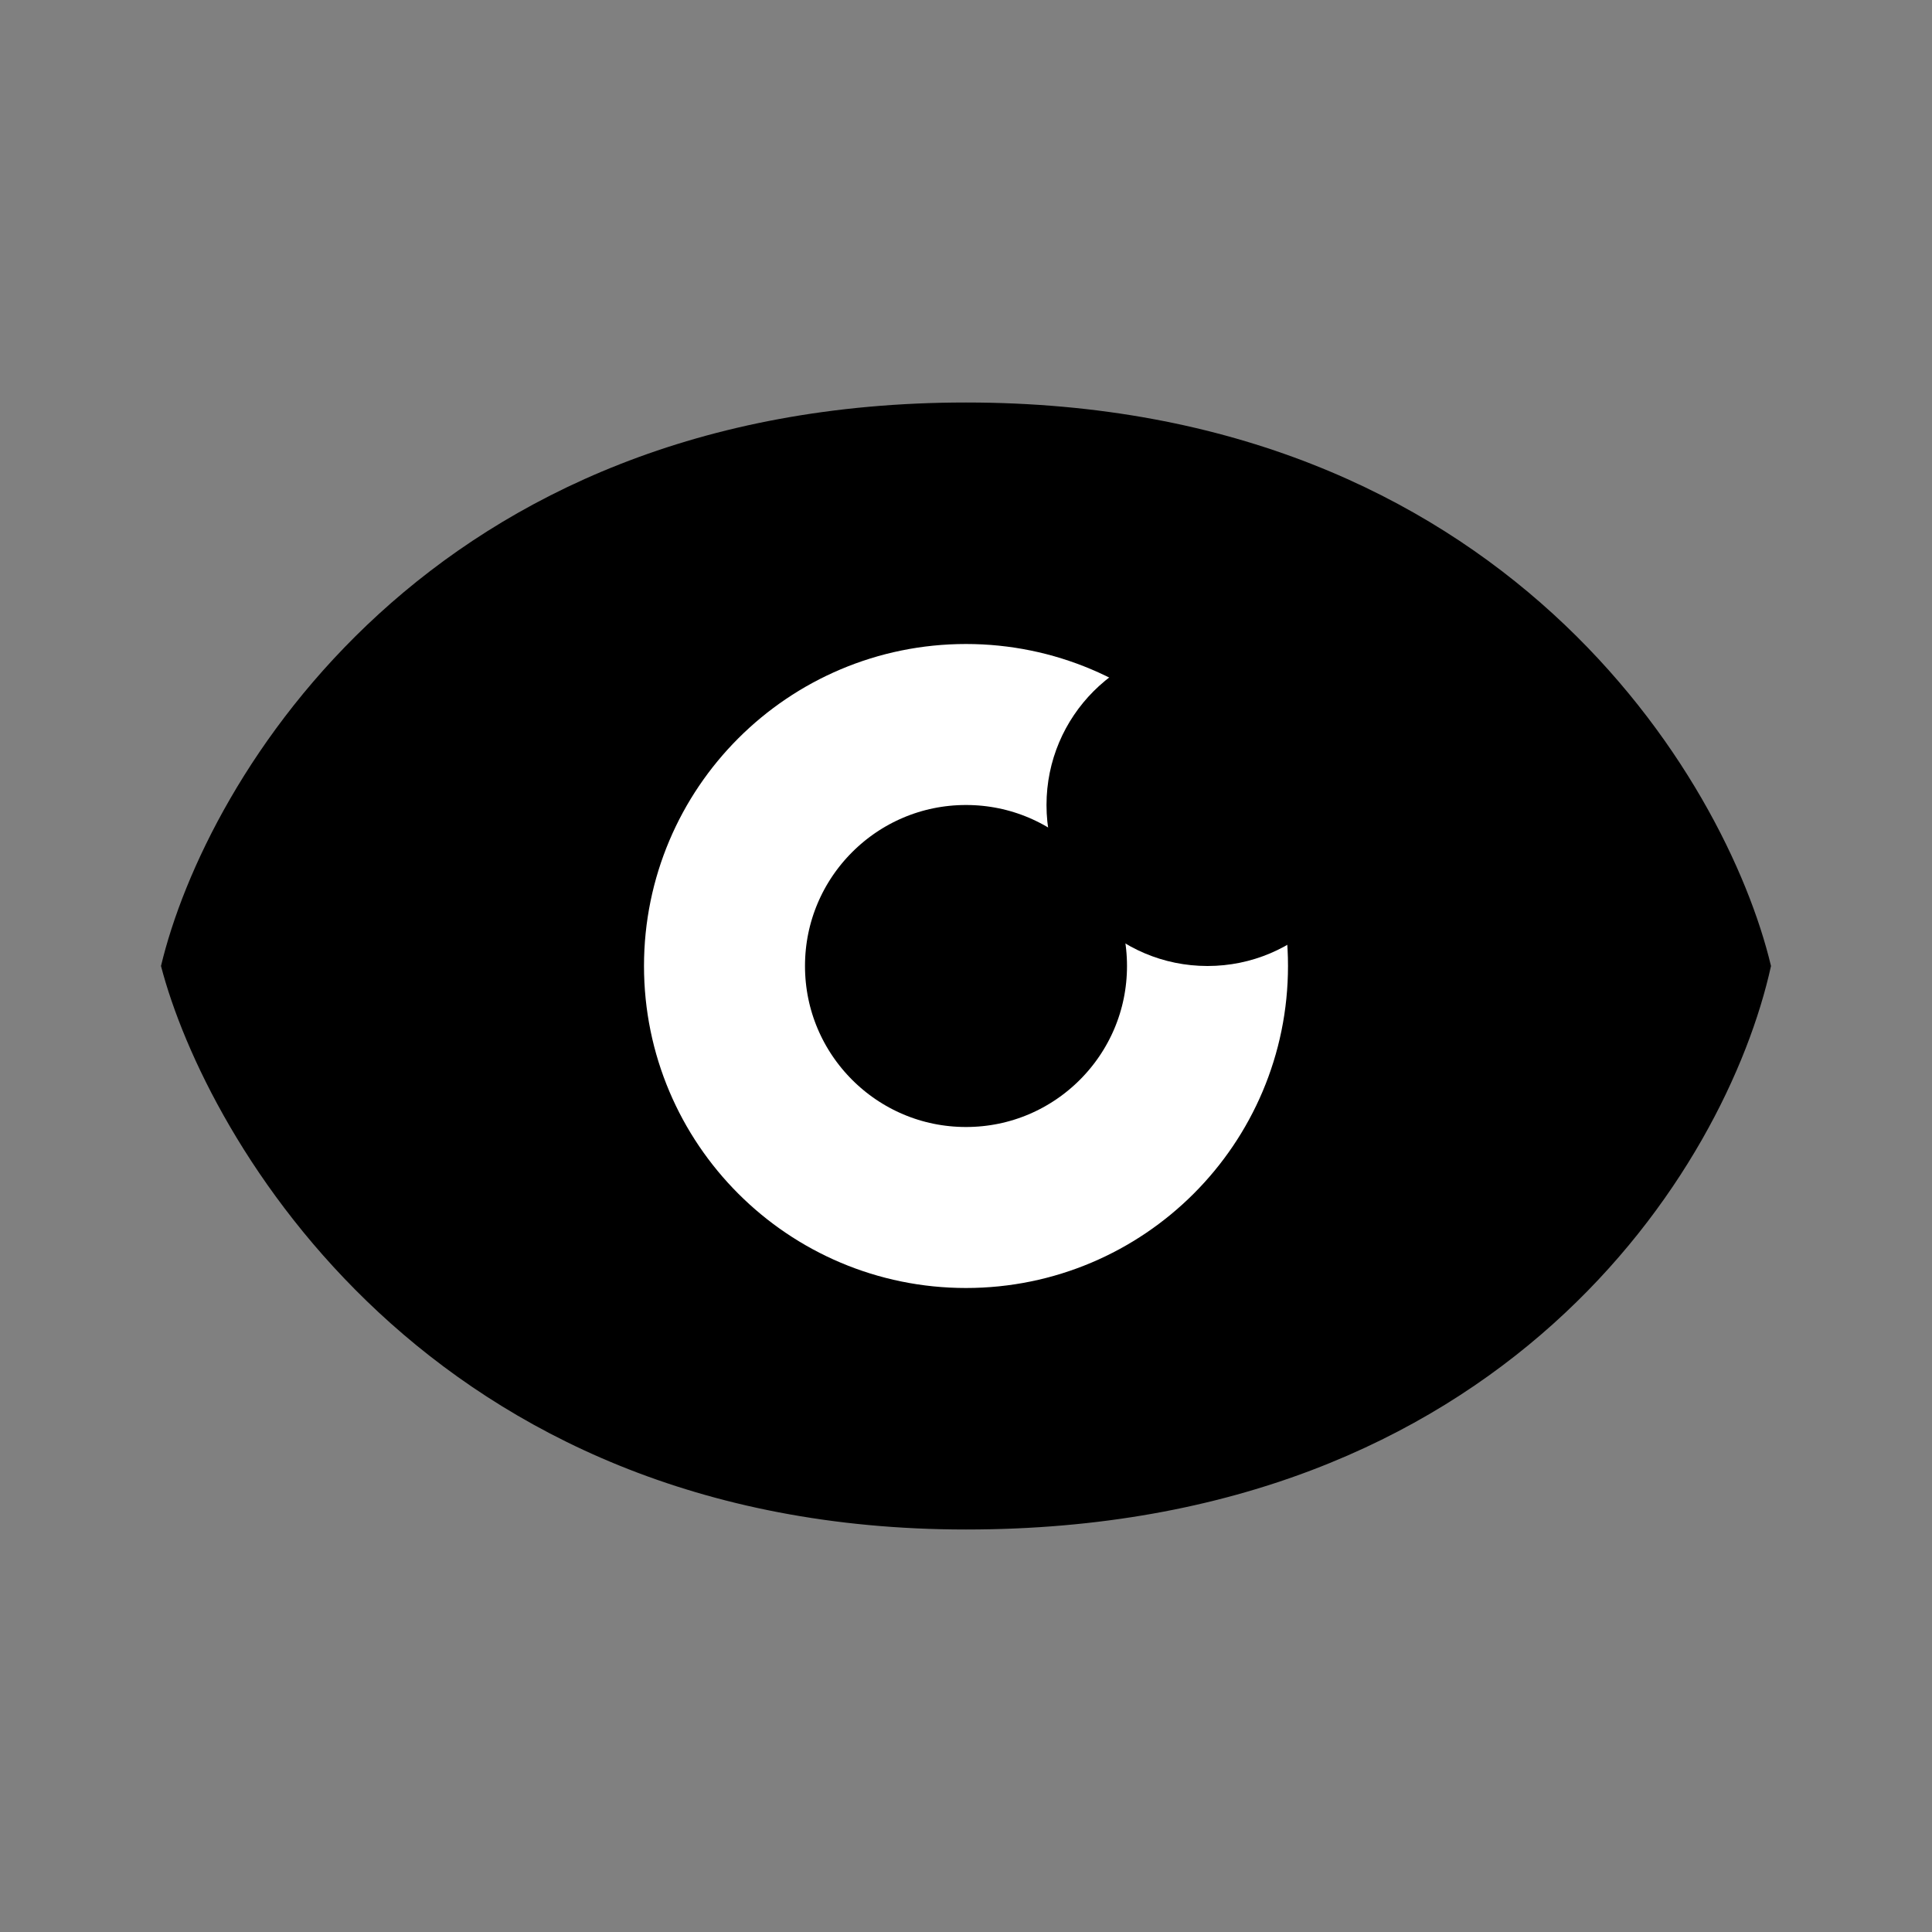 <svg width="24" height="24" viewBox="0 0 24 24" fill="none" xmlns="http://www.w3.org/2000/svg">
<rect x="0" y="0" width="24" height="24" fill="#808080" stroke="none"/>
<path d="M12 5C5.333 5 2.556 9.667 2 12C2.556 14.139 5.319 19 12 19C18.667 19 21.444 14.528 22 12C21.444 9.667 18.667 5 12 5Z" fill="black"/>
<circle cx="12" cy="12" r="3" stroke="white" stroke-width="2"/>
<circle cx="15" cy="10" r="2" fill="black"/>
</svg>
